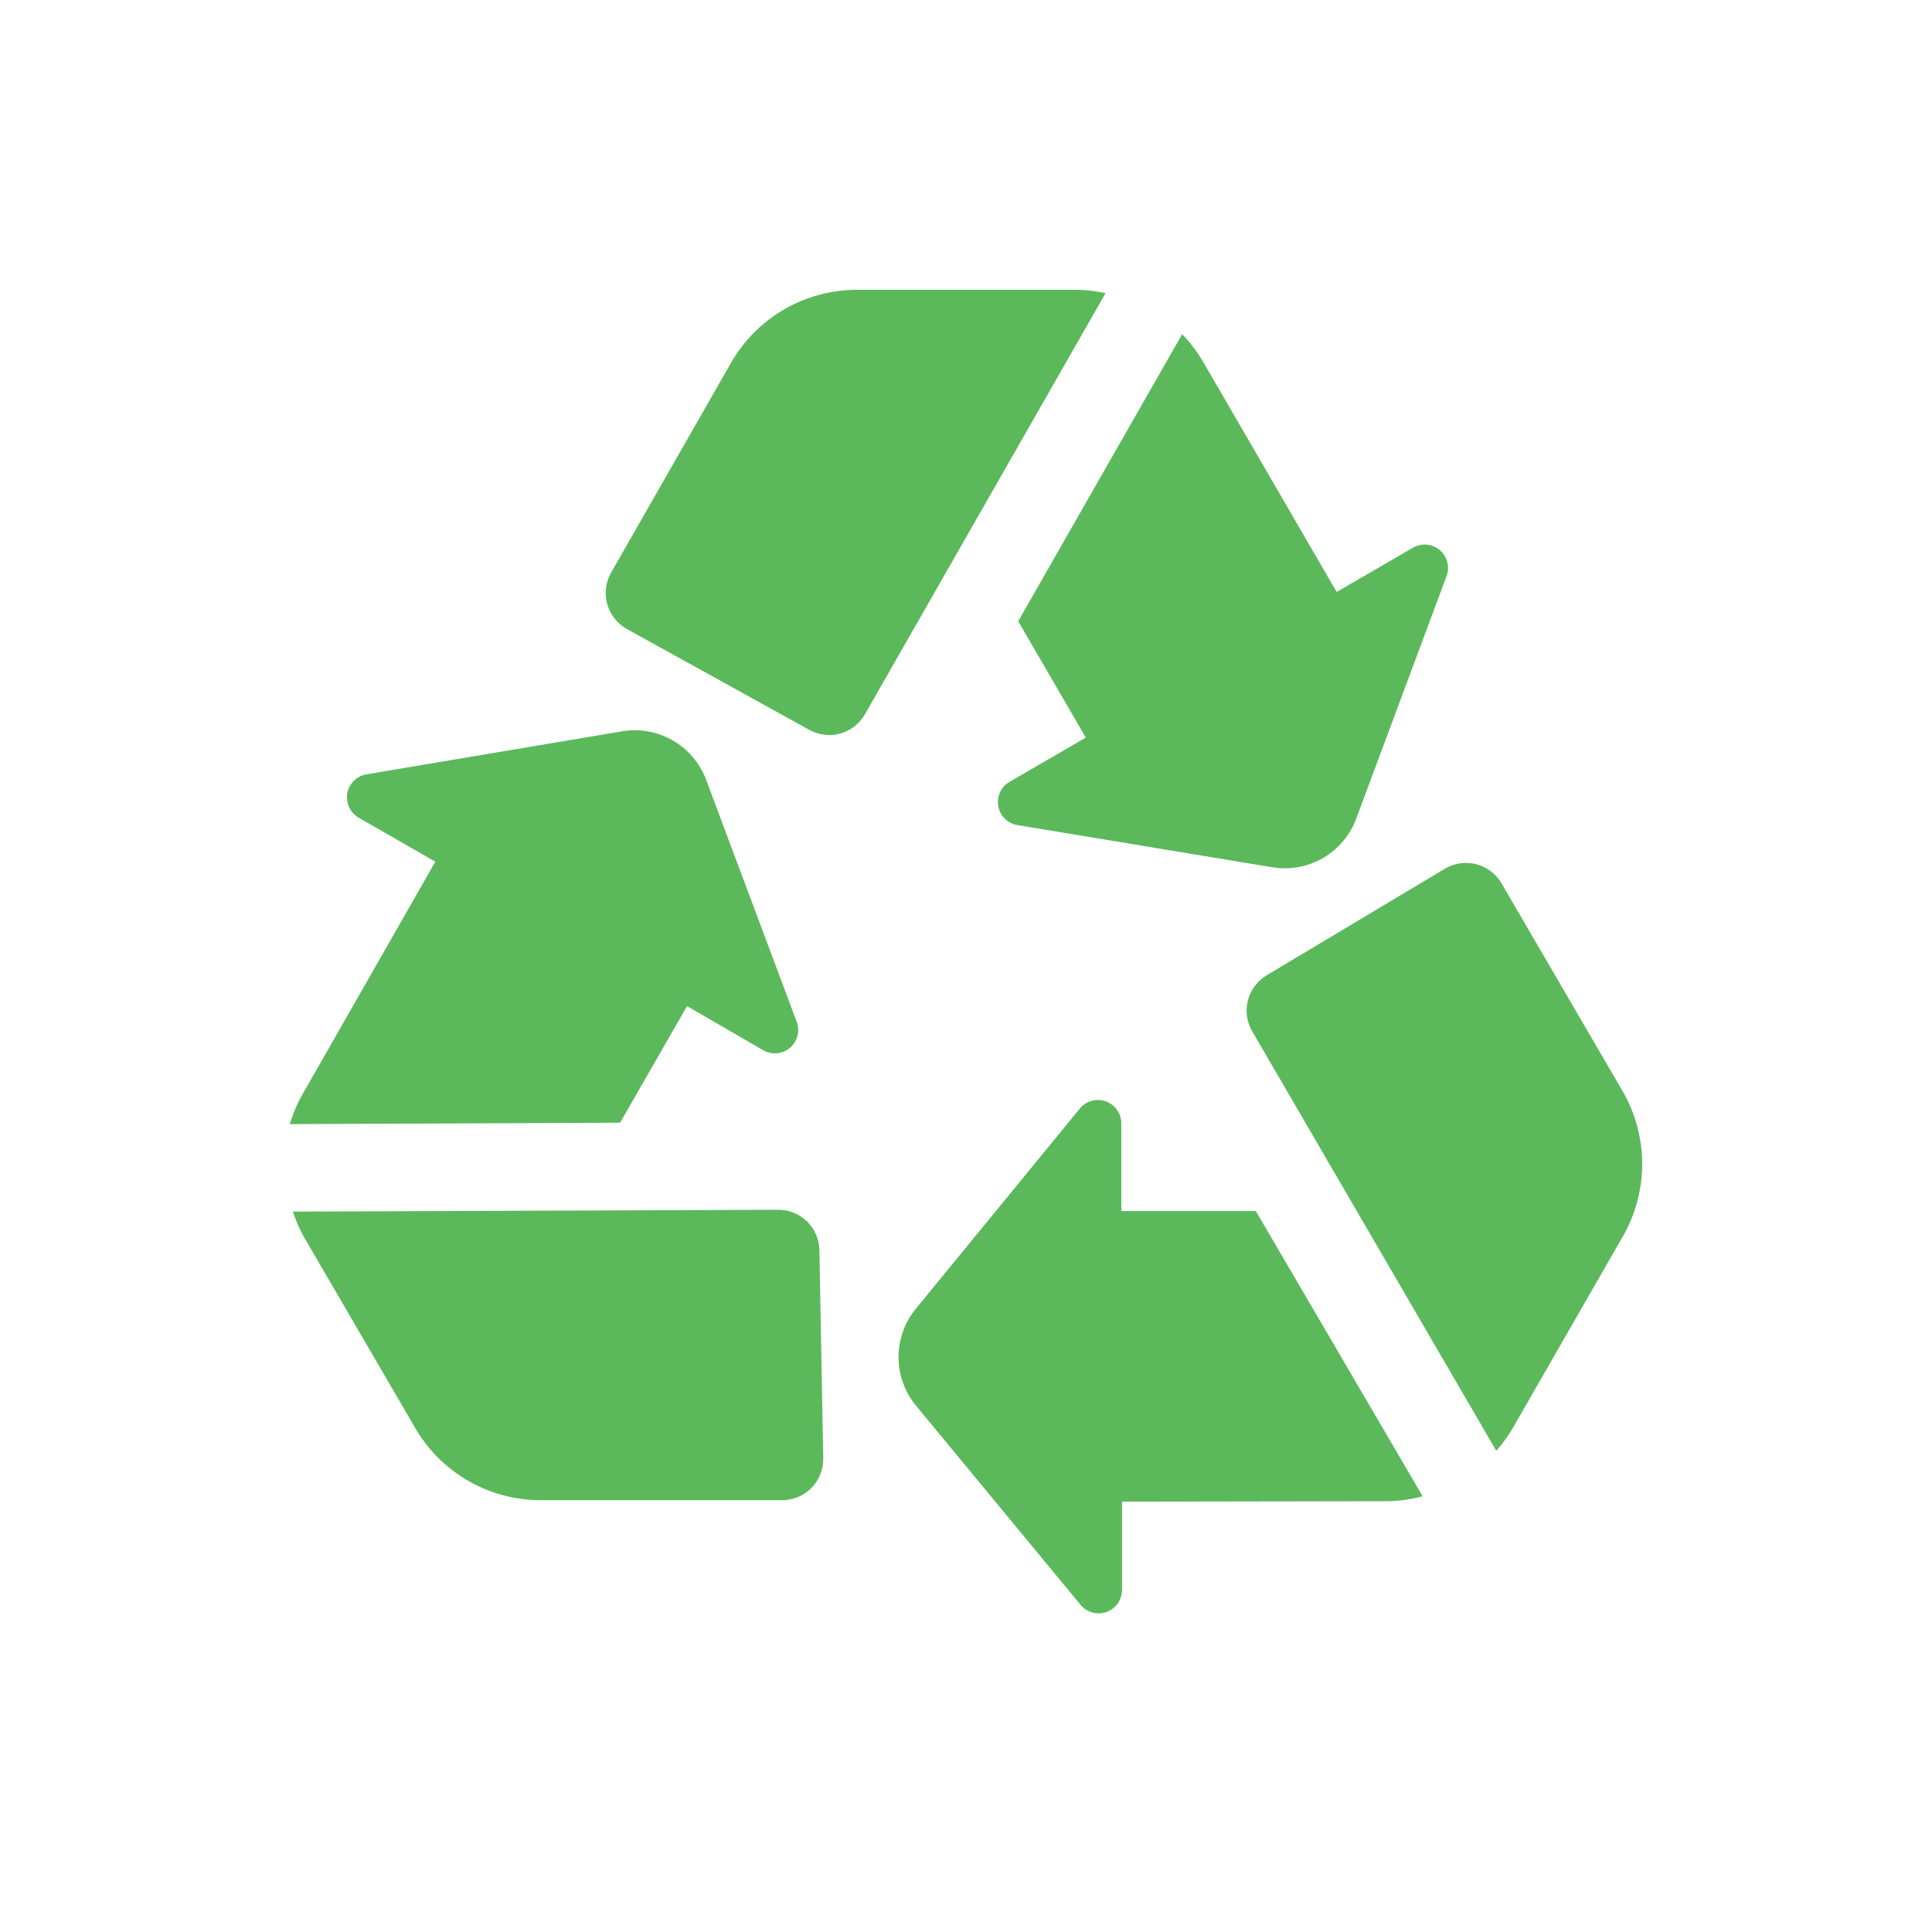 <svg width="40" height="40" viewBox="0 0 40 40" fill="none" xmlns="http://www.w3.org/2000/svg">
<path d="M6.292 22.606L9.013 17.84L7.423 16.928C7.337 16.878 7.269 16.803 7.227 16.712C7.186 16.622 7.173 16.522 7.19 16.424C7.208 16.326 7.255 16.236 7.325 16.166C7.396 16.096 7.486 16.049 7.584 16.032L12.868 15.143C13.23 15.079 13.603 15.144 13.923 15.326C14.242 15.508 14.488 15.796 14.618 16.14L16.499 21.165C16.531 21.258 16.535 21.358 16.509 21.452C16.483 21.547 16.429 21.631 16.354 21.695C16.279 21.758 16.187 21.797 16.089 21.806C15.992 21.816 15.893 21.796 15.808 21.748L14.224 20.83L12.839 23.244L6 23.274C6.07 23.04 6.168 22.816 6.292 22.606ZM8.596 29.564C8.86 30.02 9.24 30.398 9.697 30.661C10.155 30.924 10.673 31.061 11.2 31.06H16.193C16.306 31.06 16.419 31.038 16.524 30.993C16.629 30.949 16.724 30.884 16.803 30.803C16.883 30.721 16.945 30.625 16.986 30.518C17.028 30.412 17.047 30.299 17.044 30.185L16.965 25.884C16.962 25.66 16.87 25.447 16.71 25.29C16.55 25.133 16.335 25.046 16.111 25.047L6.064 25.085C6.123 25.267 6.199 25.442 6.292 25.61L8.596 29.564ZM29.456 30.982L26 25.073H23.215V23.241C23.212 23.143 23.179 23.048 23.12 22.969C23.062 22.89 22.98 22.831 22.887 22.799C22.794 22.768 22.694 22.765 22.599 22.792C22.505 22.819 22.42 22.874 22.358 22.95L18.963 27.094C18.73 27.377 18.603 27.731 18.603 28.097C18.603 28.463 18.73 28.818 18.963 29.101L22.375 33.23C22.439 33.306 22.525 33.36 22.62 33.386C22.716 33.412 22.817 33.407 22.91 33.374C23.004 33.34 23.084 33.278 23.141 33.197C23.198 33.117 23.229 33.02 23.23 32.921V31.09L28.724 31.081C28.967 31.077 29.207 31.044 29.442 30.982H29.456ZM33.598 25.601C33.861 25.144 34 24.626 34 24.099C34 23.572 33.861 23.054 33.598 22.597L31.081 18.278C30.965 18.085 30.776 17.946 30.558 17.891C30.339 17.836 30.108 17.871 29.914 17.986L26.222 20.194C26.029 20.31 25.89 20.498 25.835 20.717C25.78 20.936 25.815 21.167 25.93 21.36L30.979 30.037C31.107 29.892 31.222 29.734 31.32 29.567L33.598 25.601ZM28.083 16.939L29.952 11.92C29.985 11.827 29.989 11.727 29.963 11.632C29.937 11.536 29.883 11.451 29.807 11.388C29.732 11.325 29.639 11.286 29.541 11.277C29.442 11.268 29.344 11.289 29.258 11.337L27.674 12.256L24.916 7.502C24.793 7.29 24.645 7.094 24.475 6.919L21.081 12.862L22.48 15.271L20.897 16.19C20.812 16.24 20.745 16.316 20.704 16.405C20.663 16.495 20.651 16.596 20.669 16.693C20.686 16.79 20.733 16.879 20.803 16.949C20.873 17.018 20.963 17.065 21.06 17.082L26.348 17.957C26.71 18.016 27.082 17.946 27.398 17.761C27.715 17.575 27.957 17.284 28.083 16.939ZM22.308 6H17.735C17.208 6.001 16.69 6.141 16.234 6.406C15.778 6.67 15.4 7.05 15.137 7.508L12.652 11.856C12.596 11.954 12.561 12.062 12.547 12.174C12.533 12.286 12.541 12.399 12.572 12.508C12.602 12.616 12.654 12.717 12.724 12.806C12.794 12.894 12.88 12.968 12.979 13.023L16.744 15.105C16.841 15.161 16.949 15.197 17.061 15.211C17.172 15.226 17.286 15.217 17.394 15.188C17.503 15.158 17.604 15.107 17.693 15.037C17.781 14.968 17.855 14.882 17.91 14.784L22.889 6.07C22.698 6.028 22.504 6.004 22.308 6Z" fill="#5BB95B"/>
</svg>
